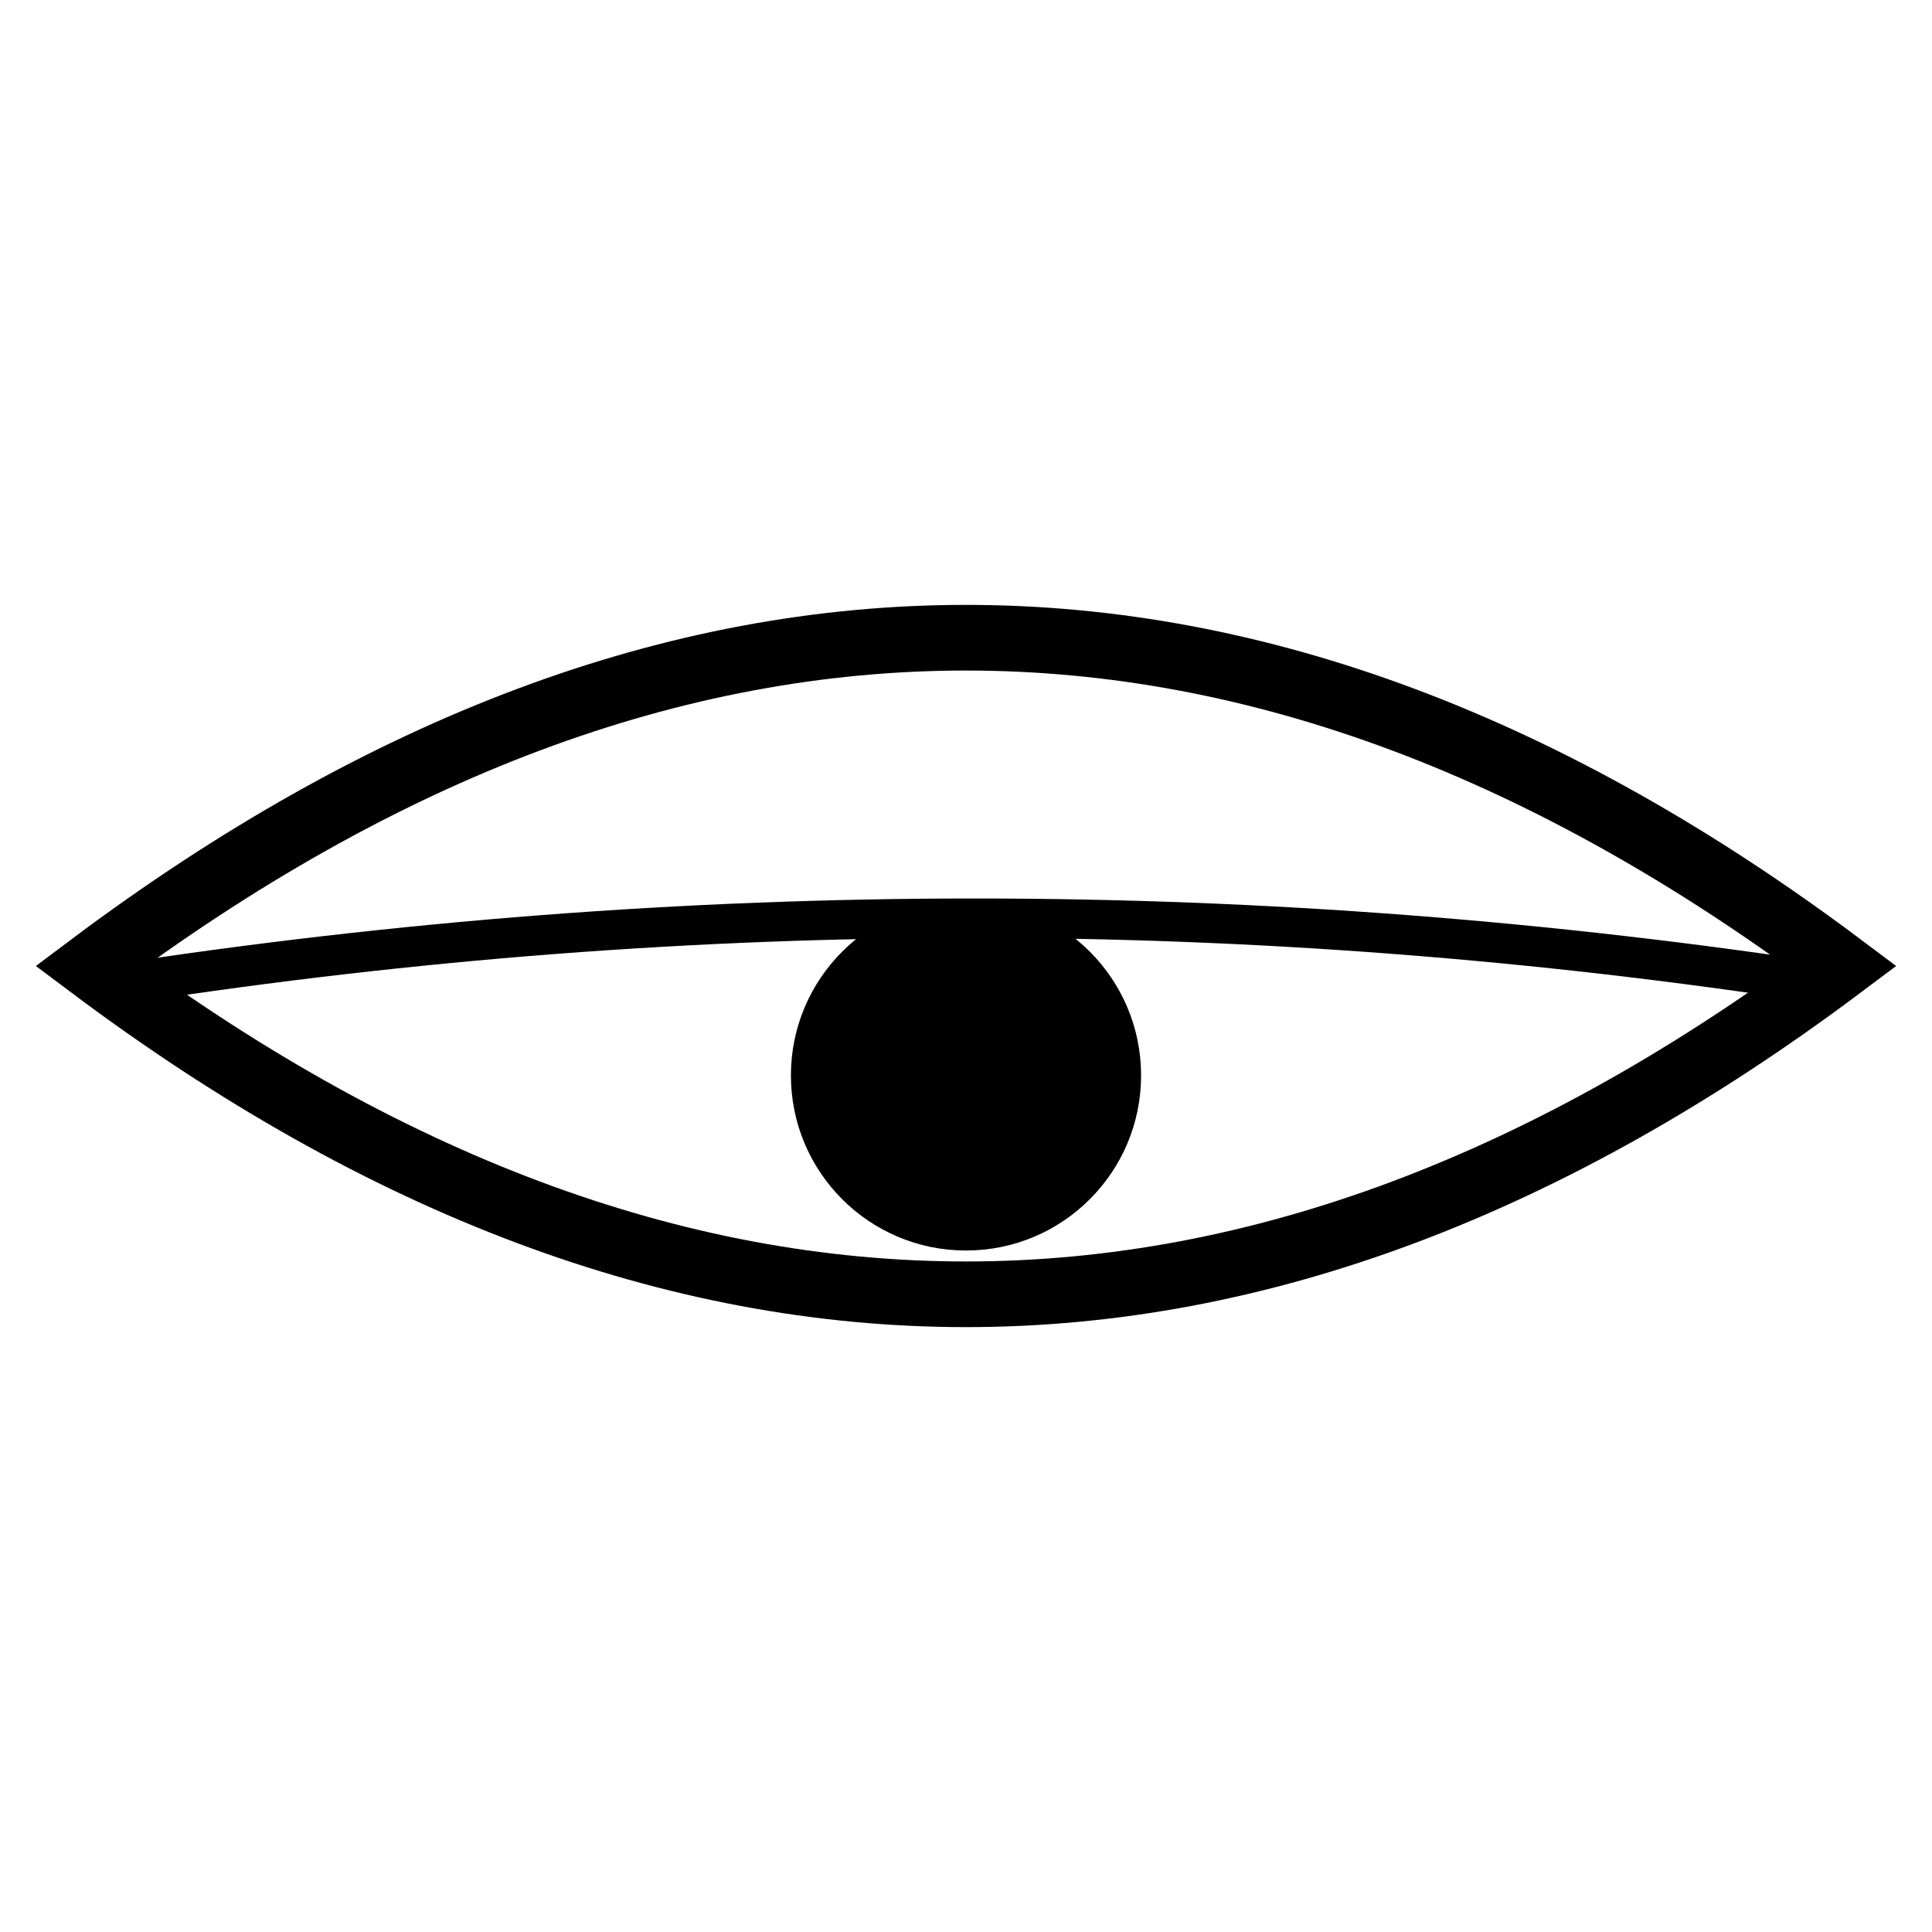 <?xml version="1.0" encoding="UTF-8" standalone="no"?>
<!DOCTYPE svg PUBLIC "-//W3C//DTD SVG 1.1//EN" "http://www.w3.org/Graphics/SVG/1.1/DTD/svg11.dtd">
<svg width="100%" height="100%" viewBox="0 0 256 256" version="1.1" xmlns="http://www.w3.org/2000/svg" xmlns:xlink="http://www.w3.org/1999/xlink" xml:space="preserve" xmlns:serif="http://www.serif.com/" style="fill-rule:evenodd;clip-rule:evenodd;">
    <g>
        <g transform="matrix(2.9,0,0,2.9,-17,-17)">
            <path d="M10,50C36.667,30 63.333,30 90,50C63.333,70 36.667,70 10,50Z" style="fill:none;fill-rule:nonzero;stroke:black;stroke-width:3px;"/>
        </g>
        <g transform="matrix(2.9,0,0,2.9,-17,-17)">
            <circle cx="50" cy="55" r="8"/>
        </g>
        <g transform="matrix(3.769,0,0,1.74,-59.32,43.364)">
            <path d="M20,50C40,43.333 60,43.333 80,50" style="fill:none;fill-rule:nonzero;stroke:black;stroke-width:3px;"/>
        </g>
    </g>
</svg>
